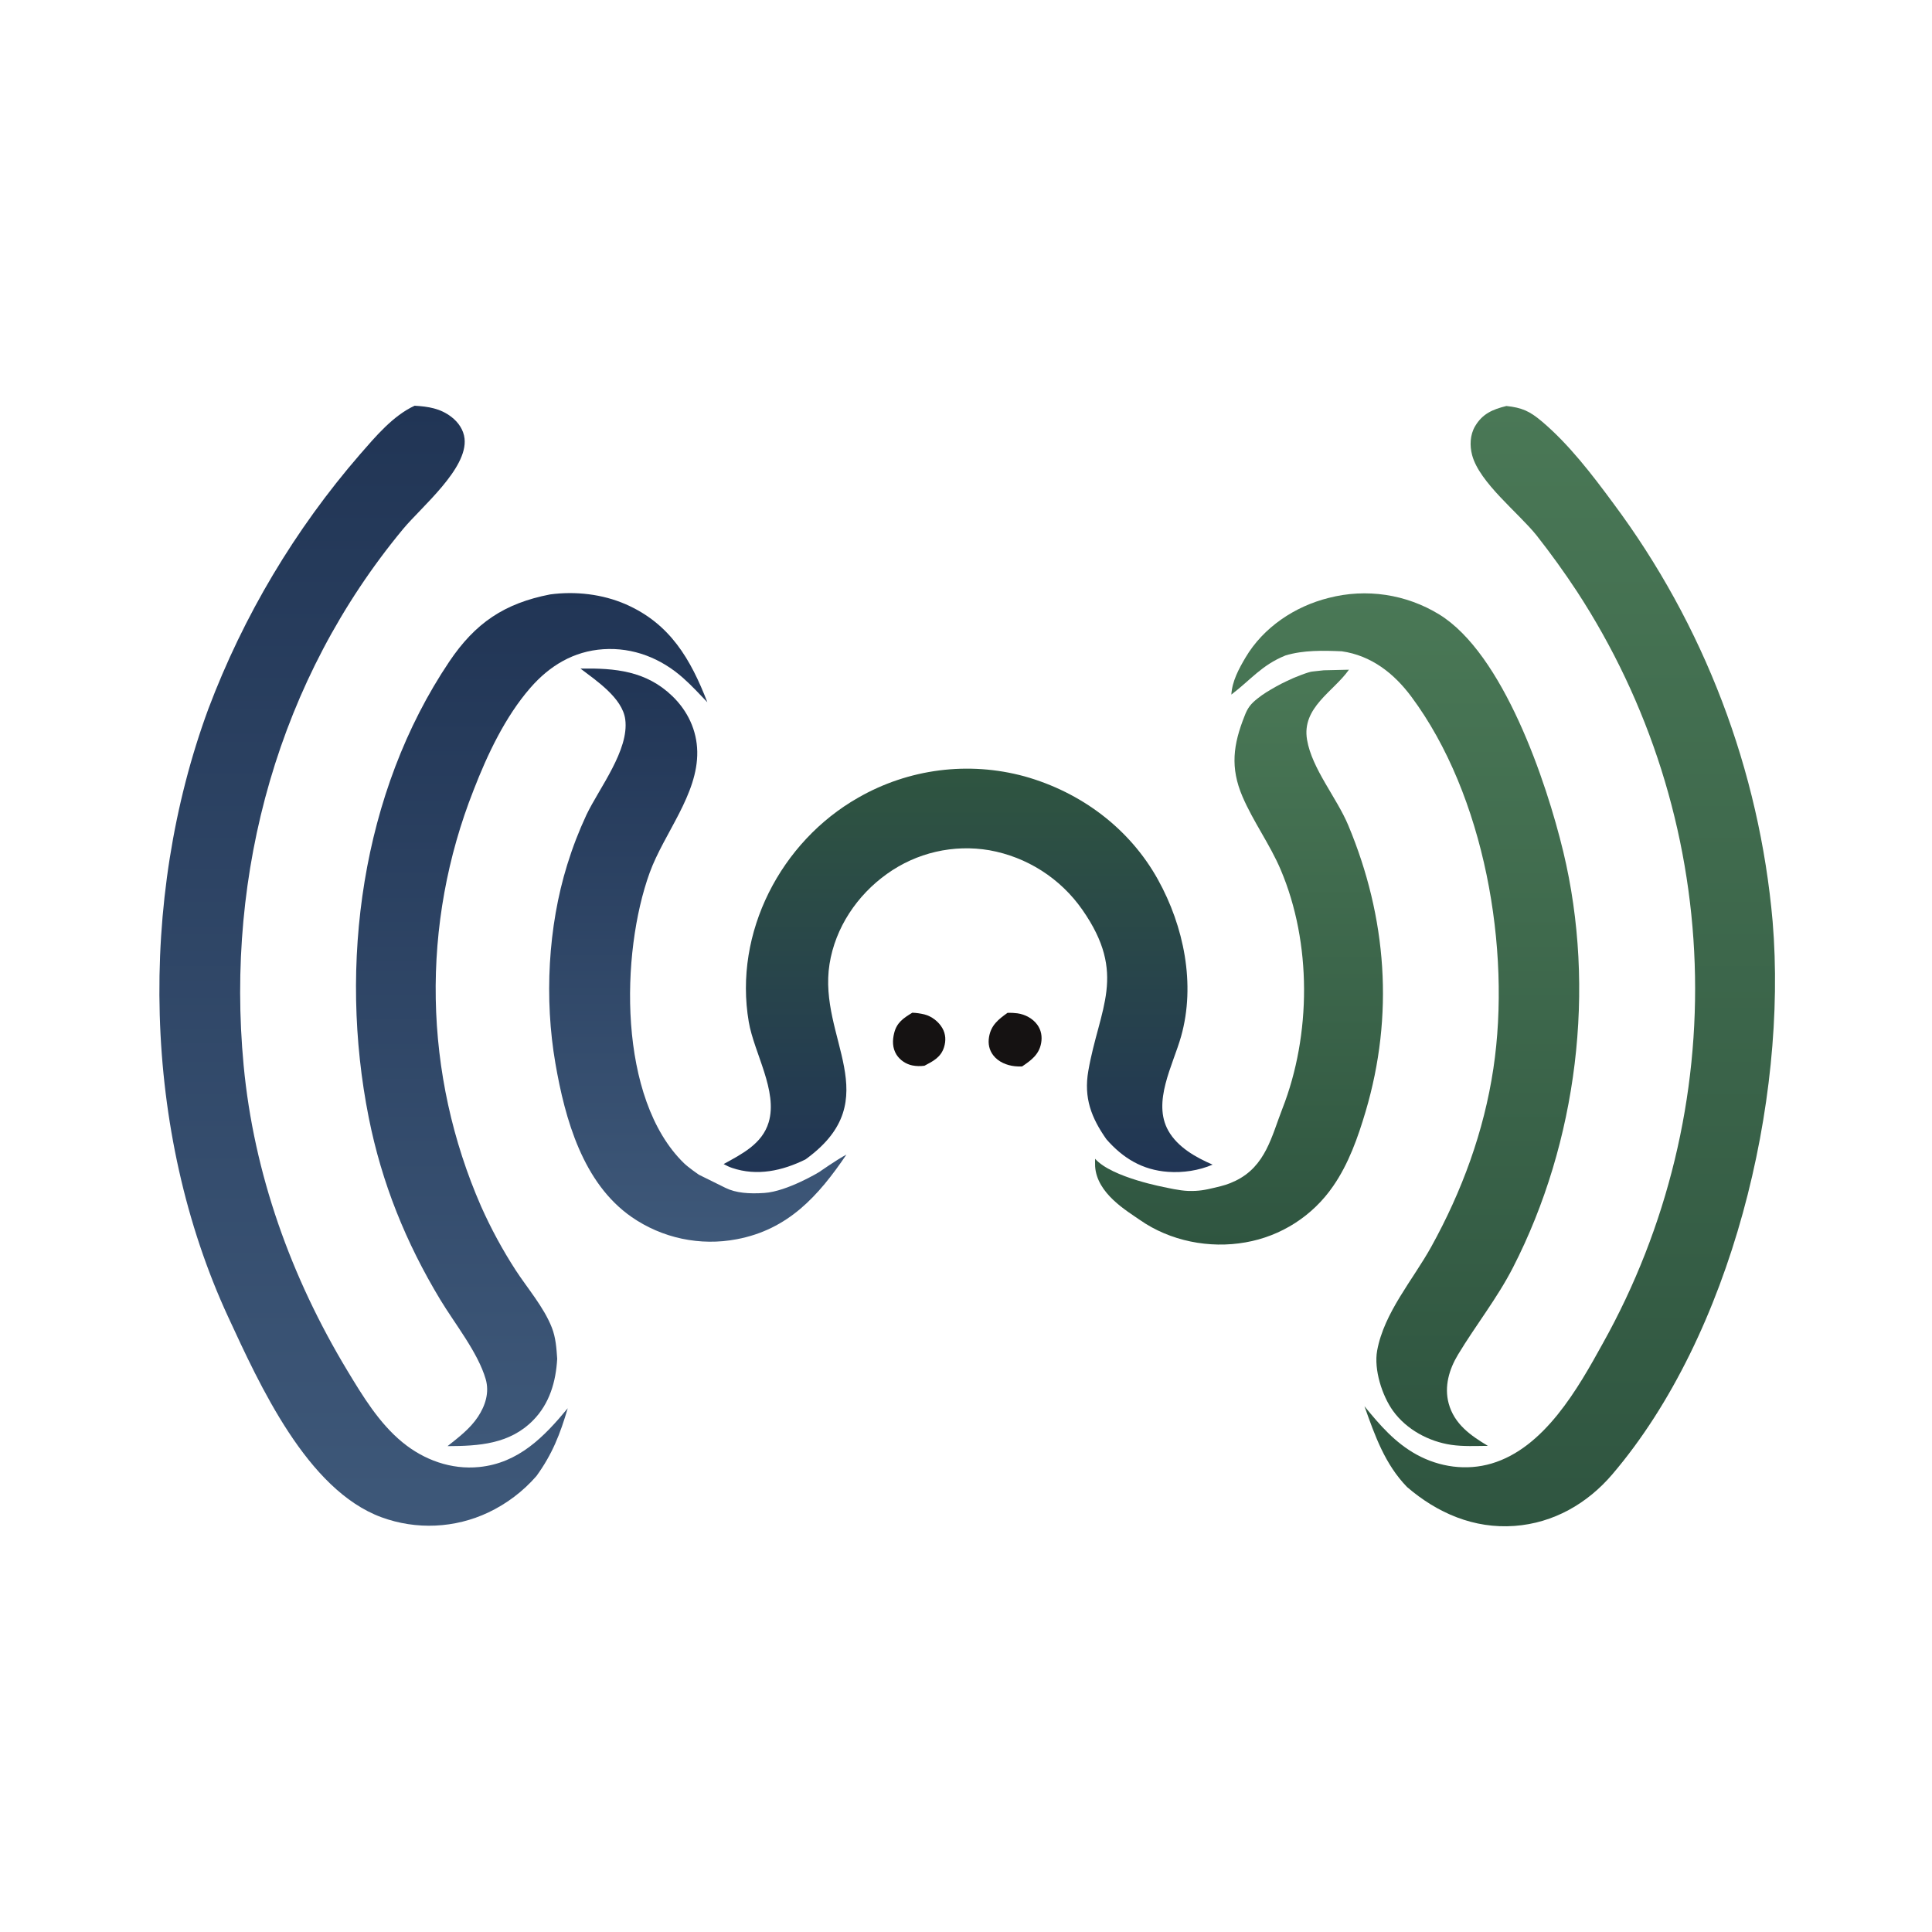 <svg width="800" height="800" viewBox="0 0 800 800" fill="none" xmlns="http://www.w3.org/2000/svg">
<path d="M377.774 419.343C379.471 419.411 381.144 419.647 382.793 420.051C385.813 420.823 388.665 423.034 390.214 425.737C391.629 428.208 391.745 430.965 390.897 433.656C389.593 437.789 386.433 439.395 382.802 441.299C381.126 441.529 379.454 441.503 377.791 441.175C375.167 440.656 372.636 438.97 371.213 436.701C369.498 433.966 369.494 430.806 370.259 427.75C371.354 423.381 374.09 421.585 377.774 419.343Z" fill="#151212"/>
<path d="M417.201 419.393C418.567 419.346 419.927 419.412 421.281 419.592C424.448 420.029 427.619 421.699 429.521 424.32C431.157 426.575 431.601 429.236 431.107 431.952C430.246 436.677 426.97 439.072 423.203 441.602C422.206 441.643 421.224 441.607 420.231 441.503C416.873 441.151 413.422 439.735 411.303 436.997C409.572 434.76 409.071 432.133 409.542 429.375C410.374 424.509 413.367 422.121 417.201 419.393Z" fill="#151212"/>
<path d="M240.364 276.841C254.745 276.617 267.551 277.779 278.415 288.26C284.738 294.36 288.556 302.383 288.718 311.217C289.043 328.95 274.928 345.121 269.038 361.317C256.917 394.642 255.822 454.961 283.206 481.646C285.082 483.475 289.373 486.419 289.373 486.419C293.683 488.549 296.1 489.744 300.41 491.874C304.72 494.004 310.193 494.404 316.525 493.976C326.003 493.336 339.247 485.294 339.247 485.294C339.247 485.294 346.577 480.135 350.47 478.113C338.886 495.213 326.379 509.127 305.047 513.144C303.176 513.501 301.292 513.765 299.394 513.935C297.497 514.105 295.595 514.18 293.69 514.159C291.785 514.142 289.886 514.027 287.992 513.816C286.099 513.608 284.22 513.308 282.357 512.915C280.493 512.52 278.653 512.034 276.838 511.456C275.023 510.879 273.24 510.213 271.491 509.457C269.742 508.701 268.035 507.861 266.369 506.939C264.703 506.013 263.087 505.008 261.521 503.924C241.335 489.878 233.96 463.377 229.972 440.28C225.375 413.653 226.893 383.799 234.876 358.061C237.061 350.979 239.72 344.08 242.853 337.364C248.127 326.325 260.605 310.563 258.899 297.856C257.714 289.029 246.952 281.866 240.364 276.841Z" fill="url(#paint0_linear_1_41)"/>
<path d="M520.732 289.226C523.322 287.17 525.351 286.026 528.325 284.321C531.094 282.733 535.446 280.817 535.446 280.817C535.446 280.817 541.933 278.058 543.66 278.039L548.147 277.551L558.568 277.313C552.166 286.414 538.945 292.937 541.221 306.323C543.264 318.362 553.503 330.288 558.293 341.746C574.28 379.981 577.29 420.377 565.461 460.285C562.292 470.987 558.438 481.886 552.049 491.124C551.003 492.647 549.884 494.115 548.691 495.528C547.499 496.94 546.241 498.289 544.917 499.575C543.589 500.861 542.202 502.079 540.755 503.227C539.305 504.376 537.803 505.45 536.251 506.449C534.695 507.448 533.094 508.366 531.448 509.204C529.801 510.042 528.117 510.797 526.394 511.468C524.674 512.139 522.924 512.723 521.143 513.221C519.361 513.716 517.561 514.122 515.742 514.438C500.81 517.106 484.497 513.898 472.017 505.17C466.669 501.425 454.198 494.258 453.468 482.989C453.388 481.755 453.468 479.824 453.468 479.824C460.35 487.677 482.896 491.736 482.896 491.736C482.896 491.736 488.407 493.036 492.005 493.137C496.415 493.262 498.925 492.763 503.216 491.736C506.582 490.93 508.509 490.442 511.624 488.933C524.133 482.875 526.583 470.385 531.008 459.081C542.97 428.525 543.212 390.478 530.296 360.102C525.854 349.646 518.967 340.284 514.49 329.852C509.335 317.838 510.653 308.297 515.329 296.521C516.638 293.041 517.956 291.43 520.732 289.226Z" fill="url(#paint1_linear_1_41)"/>
<path d="M299.648 482.014C307.241 477.817 315.631 473.664 318.3 464.69C322.144 451.764 312.245 435.984 310.046 423.132C303.725 386.191 323.326 348.484 355.407 330.276C356.693 329.538 357.997 328.832 359.318 328.158C360.639 327.484 361.976 326.844 363.329 326.236C364.681 325.628 366.048 325.053 367.429 324.512C368.81 323.971 370.203 323.465 371.609 322.993C373.014 322.52 374.431 322.083 375.858 321.68C377.286 321.278 378.722 320.91 380.167 320.578C381.613 320.246 383.065 319.95 384.525 319.689C385.985 319.429 387.45 319.204 388.921 319.016C390.392 318.827 391.867 318.675 393.345 318.559C394.824 318.443 396.304 318.363 397.787 318.32C399.269 318.277 400.752 318.27 402.234 318.3C403.717 318.33 405.198 318.396 406.677 318.498C408.156 318.601 409.633 318.739 411.105 318.915C412.578 319.09 414.045 319.301 415.508 319.548C416.97 319.796 418.425 320.079 419.873 320.397C421.321 320.716 422.761 321.07 424.192 321.46C447.505 327.965 467.697 342.971 479.479 364.213C490.223 383.582 495.154 407.578 489.059 429.179C485.684 441.135 477.057 456.295 483.785 468.214C487.622 475.013 495.158 479.258 502.11 482.247C496.406 484.712 489.828 485.684 483.632 485.235C473.032 484.471 465.017 479.592 458.135 471.739C451.886 462.839 448.713 454.59 450.642 443.465C455.169 417.365 466.941 403.531 448.142 376.663C447.023 375.062 445.829 373.52 444.561 372.036C443.289 370.552 441.949 369.134 440.54 367.781C439.131 366.428 437.659 365.148 436.125 363.94C434.59 362.732 433 361.601 431.354 360.549C429.709 359.497 428.016 358.527 426.276 357.641C424.535 356.755 422.756 355.956 420.937 355.244C419.118 354.532 417.269 353.911 415.389 353.38C413.509 352.85 411.608 352.412 409.686 352.068C407.849 351.755 406.002 351.533 404.143 351.403C402.284 351.273 400.424 351.235 398.561 351.289C396.699 351.343 394.844 351.489 392.996 351.726C391.148 351.964 389.316 352.293 387.501 352.712C385.685 353.131 383.895 353.639 382.13 354.235C380.364 354.832 378.633 355.514 376.935 356.282C375.238 357.05 373.582 357.9 371.969 358.832C370.355 359.763 368.792 360.773 367.278 361.86C354.906 370.681 345.88 384.107 343.488 399.201C338.618 429.934 367.53 455.021 334.1 479.676L333.504 480.107C323.973 484.796 313.515 487.138 303.092 483.596C301.886 483.183 300.758 482.629 299.648 482.014Z" fill="url(#paint2_linear_1_41)"/>
<path d="M509.875 287.612C510.209 282.06 512.956 276.98 515.737 272.28C523.164 259.724 536.22 251.05 550.242 247.567C552.158 247.072 554.093 246.675 556.047 246.375C558.004 246.075 559.97 245.874 561.945 245.771C563.922 245.668 565.898 245.665 567.873 245.761C569.85 245.856 571.818 246.05 573.775 246.343C575.729 246.636 577.665 247.026 579.584 247.513C581.5 248.001 583.388 248.583 585.248 249.26C587.109 249.936 588.93 250.704 590.711 251.564C592.492 252.423 594.226 253.37 595.914 254.404C622.461 270.688 640.328 323.632 647.316 352.666C660.969 409.412 653.165 472.811 626.503 524.833C619.938 537.635 611.07 548.723 603.692 560.985C600.062 567.014 597.975 574.107 599.856 581.1C602.154 589.661 608.965 594.447 616.115 598.701C611.154 598.74 605.863 599.009 600.95 598.283C591.612 596.908 582.423 591.946 576.851 584.251C572.294 577.953 568.827 567.063 570.246 559.275C573.124 543.493 585.046 530.005 592.658 516.25C605.379 493.247 614.472 468.496 618.374 442.471C625.809 392.93 614.722 329.234 584.405 288.477C577.189 278.778 567.798 271.441 555.621 269.689C547.909 269.36 539.735 269.154 532.265 271.423C522.377 275.444 517.978 281.449 509.875 287.612Z" fill="url(#paint3_linear_1_41)"/>
<path d="M227.768 246.142C238.204 244.724 249.471 245.998 259.138 250.232C277.484 258.264 285.982 272.954 292.898 290.784C289.66 287.388 286.421 283.914 282.92 280.787C273.724 272.573 262.178 268.003 249.79 268.828C237.543 269.643 227.59 275.656 219.635 284.785C209.207 296.752 201.811 312.421 196.096 327.183C194.741 330.612 193.471 334.072 192.287 337.563C191.103 341.054 190.005 344.572 188.995 348.118C187.984 351.663 187.061 355.231 186.227 358.822C185.392 362.413 184.646 366.022 183.989 369.65C183.332 373.278 182.765 376.919 182.287 380.575C181.81 384.231 181.423 387.896 181.127 391.57C180.83 395.245 180.624 398.925 180.509 402.61C180.394 406.294 180.369 409.98 180.436 413.666C180.503 417.352 180.66 421.034 180.908 424.713C181.156 428.391 181.494 432.061 181.923 435.722C182.352 439.384 182.871 443.032 183.48 446.666C184.089 450.302 184.787 453.922 185.574 457.526C186.361 461.127 187.237 464.707 188.201 468.267C189.164 471.824 190.215 475.356 191.354 478.863C192.491 482.37 193.715 485.846 195.024 489.292C196.334 492.737 197.727 496.149 199.205 499.527C203.296 508.715 208.075 517.531 213.541 525.975C218.492 533.561 225.197 541.287 228.503 549.725C230.134 553.887 230.423 558.233 230.724 562.655C230.18 572.143 227.572 581.196 220.737 588.136C211.029 597.993 198.317 598.767 185.317 598.815C189.904 595.163 194.651 591.603 197.922 586.65C200.976 582.027 202.711 576.582 201.123 571.093C197.928 560.048 188.307 548.112 182.326 538.197C168.064 514.558 158.096 489.907 152.693 462.787C140.088 399.517 149.592 328.175 186.037 273.957C196.811 257.927 208.902 249.816 227.768 246.142Z" fill="url(#paint4_linear_1_41)"/>
<path d="M623.766 168.115C630.217 168.792 633.447 170.277 638.412 174.467C649.649 183.944 659.264 196.523 667.969 208.319C672.648 214.594 677.105 221.024 681.342 227.608C685.575 234.193 689.577 240.915 693.347 247.776C697.118 254.637 700.647 261.62 703.934 268.725C707.221 275.83 710.259 283.041 713.048 290.356C715.837 297.671 718.369 305.074 720.646 312.564C722.922 320.054 724.936 327.614 726.688 335.244C728.443 342.874 729.931 350.555 731.153 358.288C732.374 366.02 733.328 373.786 734.013 381.585C740.227 456.278 716.967 552.59 667.684 610.422C657.3 622.613 643.268 630.669 627.145 631.851C610.328 633.086 595.189 626.551 582.629 615.744C573.436 606.273 569.31 594.433 564.999 582.291C571.353 590.096 577.668 597.422 586.62 602.335C596.059 607.512 607.216 609.081 617.605 606.018C639.489 599.562 653.393 574.982 663.755 556.155C665.416 553.178 667.026 550.173 668.585 547.141C670.143 544.108 671.651 541.051 673.107 537.969C674.563 534.887 675.964 531.779 677.312 528.647C678.663 525.515 679.959 522.363 681.201 519.19C682.443 516.014 683.631 512.819 684.765 509.605C685.902 506.388 686.981 503.155 688.004 499.905C689.029 496.653 689.997 493.385 690.908 490.1C691.822 486.813 692.681 483.513 693.484 480.199C694.283 476.885 695.027 473.56 695.716 470.223C696.404 466.883 697.036 463.532 697.61 460.172C698.184 456.811 698.701 453.442 699.161 450.064C699.621 446.685 700.024 443.3 700.37 439.908C700.712 436.516 701 433.119 701.231 429.718C701.459 426.316 701.631 422.911 701.745 419.504C701.859 416.096 701.915 412.688 701.912 409.279C701.912 405.869 701.852 402.461 701.732 399.054C701.615 395.646 701.44 392.242 701.209 388.841C700.975 385.439 700.683 382.043 700.335 378.651C699.986 375.26 699.58 371.876 699.117 368.498C698.651 365.12 698.13 361.751 697.553 358.391C696.976 355.031 696.341 351.682 695.65 348.344C694.959 345.005 694.21 341.679 693.404 338.367C692.599 335.054 691.737 331.755 690.821 328.471C689.904 325.187 688.932 321.92 687.907 318.669C686.879 315.419 685.795 312.187 684.655 308.973C683.518 305.759 682.328 302.565 681.082 299.392C679.834 296.218 678.535 293.067 677.185 289.937C675.831 286.808 674.425 283.703 672.966 280.621C671.507 277.54 669.997 274.484 668.435 271.453C666.871 268.423 665.257 265.42 663.593 262.445C661.929 259.469 660.215 256.523 658.451 253.606C656.687 250.689 654.874 247.802 653.011 244.947C647.746 236.949 642.154 229.188 636.233 221.661C628.718 212.302 612.613 199.842 609.581 188.476C608.53 184.542 608.693 180.101 610.776 176.532C613.821 171.314 618.132 169.496 623.766 168.115Z" fill="url(#paint5_linear_1_41)"/>
<path d="M171.689 168C177.36 168.348 182.326 169.076 186.989 172.692C189.815 174.884 191.963 177.999 192.36 181.607C193.732 194.063 174.482 209.916 166.927 219.029C115.379 281.2 93.359 361.126 100.876 441.067C105.109 486.075 120.538 528.924 143.798 567.498C150.197 578.111 156.977 589.3 166.66 597.237C175.582 604.555 186.837 608.624 198.423 607.464C214.689 605.829 225.247 595.044 235.087 583.121C231.932 593.831 228.737 602.072 222.117 611.213C219.349 614.383 216.287 617.238 212.931 619.778C209.575 622.319 205.996 624.49 202.193 626.291C200.481 627.097 198.732 627.818 196.948 628.454C195.164 629.087 193.353 629.632 191.515 630.089C189.678 630.543 187.822 630.906 185.948 631.178C184.074 631.448 182.191 631.625 180.3 631.71C178.408 631.798 176.517 631.791 174.627 631.688C172.736 631.586 170.855 631.391 168.984 631.104C167.112 630.814 165.26 630.434 163.426 629.966C161.592 629.494 159.786 628.933 158.008 628.282C127.113 616.966 107.452 573.338 94.502 545.361C58.98 468.614 57.14 372.474 86.307 293.455C89.935 283.84 93.98 274.403 98.442 265.146C102.904 255.888 107.766 246.845 113.027 238.017C118.288 229.189 123.928 220.611 129.947 212.281C135.966 203.952 142.341 195.904 149.071 188.138C155.505 180.774 162.684 172.159 171.689 168Z" fill="url(#paint6_linear_1_41)"/>
<defs>
<linearGradient id="paint0_linear_1_41" x1="288.934" y1="276.817" x2="288.934" y2="514.163" gradientUnits="userSpaceOnUse">
<stop stop-color="#213555"/>
<stop offset="1" stop-color="#3E5879"/>
</linearGradient>
<linearGradient id="paint1_linear_1_41" x1="513.044" y1="277.313" x2="513.044" y2="515.351" gradientUnits="userSpaceOnUse">
<stop stop-color="#4A7856"/>
<stop offset="1" stop-color="#2F5540"/>
</linearGradient>
<linearGradient id="paint2_linear_1_41" x1="400.879" y1="318.282" x2="400.879" y2="485.341" gradientUnits="userSpaceOnUse">
<stop stop-color="#2F5540"/>
<stop offset="1" stop-color="#213555"/>
</linearGradient>
<linearGradient id="paint3_linear_1_41" x1="581.896" y1="245.691" x2="581.896" y2="598.782" gradientUnits="userSpaceOnUse">
<stop stop-color="#4A7856"/>
<stop offset="1" stop-color="#2F5540"/>
</linearGradient>
<linearGradient id="paint4_linear_1_41" x1="220.154" y1="245.587" x2="220.154" y2="598.815" gradientUnits="userSpaceOnUse">
<stop stop-color="#213555"/>
<stop offset="1" stop-color="#3E5879"/>
</linearGradient>
<linearGradient id="paint5_linear_1_41" x1="650" y1="168.115" x2="650" y2="632" gradientUnits="userSpaceOnUse">
<stop stop-color="#4A7856"/>
<stop offset="1" stop-color="#2F5540"/>
</linearGradient>
<linearGradient id="paint6_linear_1_41" x1="150.544" y1="168" x2="150.544" y2="631.771" gradientUnits="userSpaceOnUse">
<stop stop-color="#213555"/>
<stop offset="1" stop-color="#3E5879"/>
</linearGradient>
</defs>
</svg>

